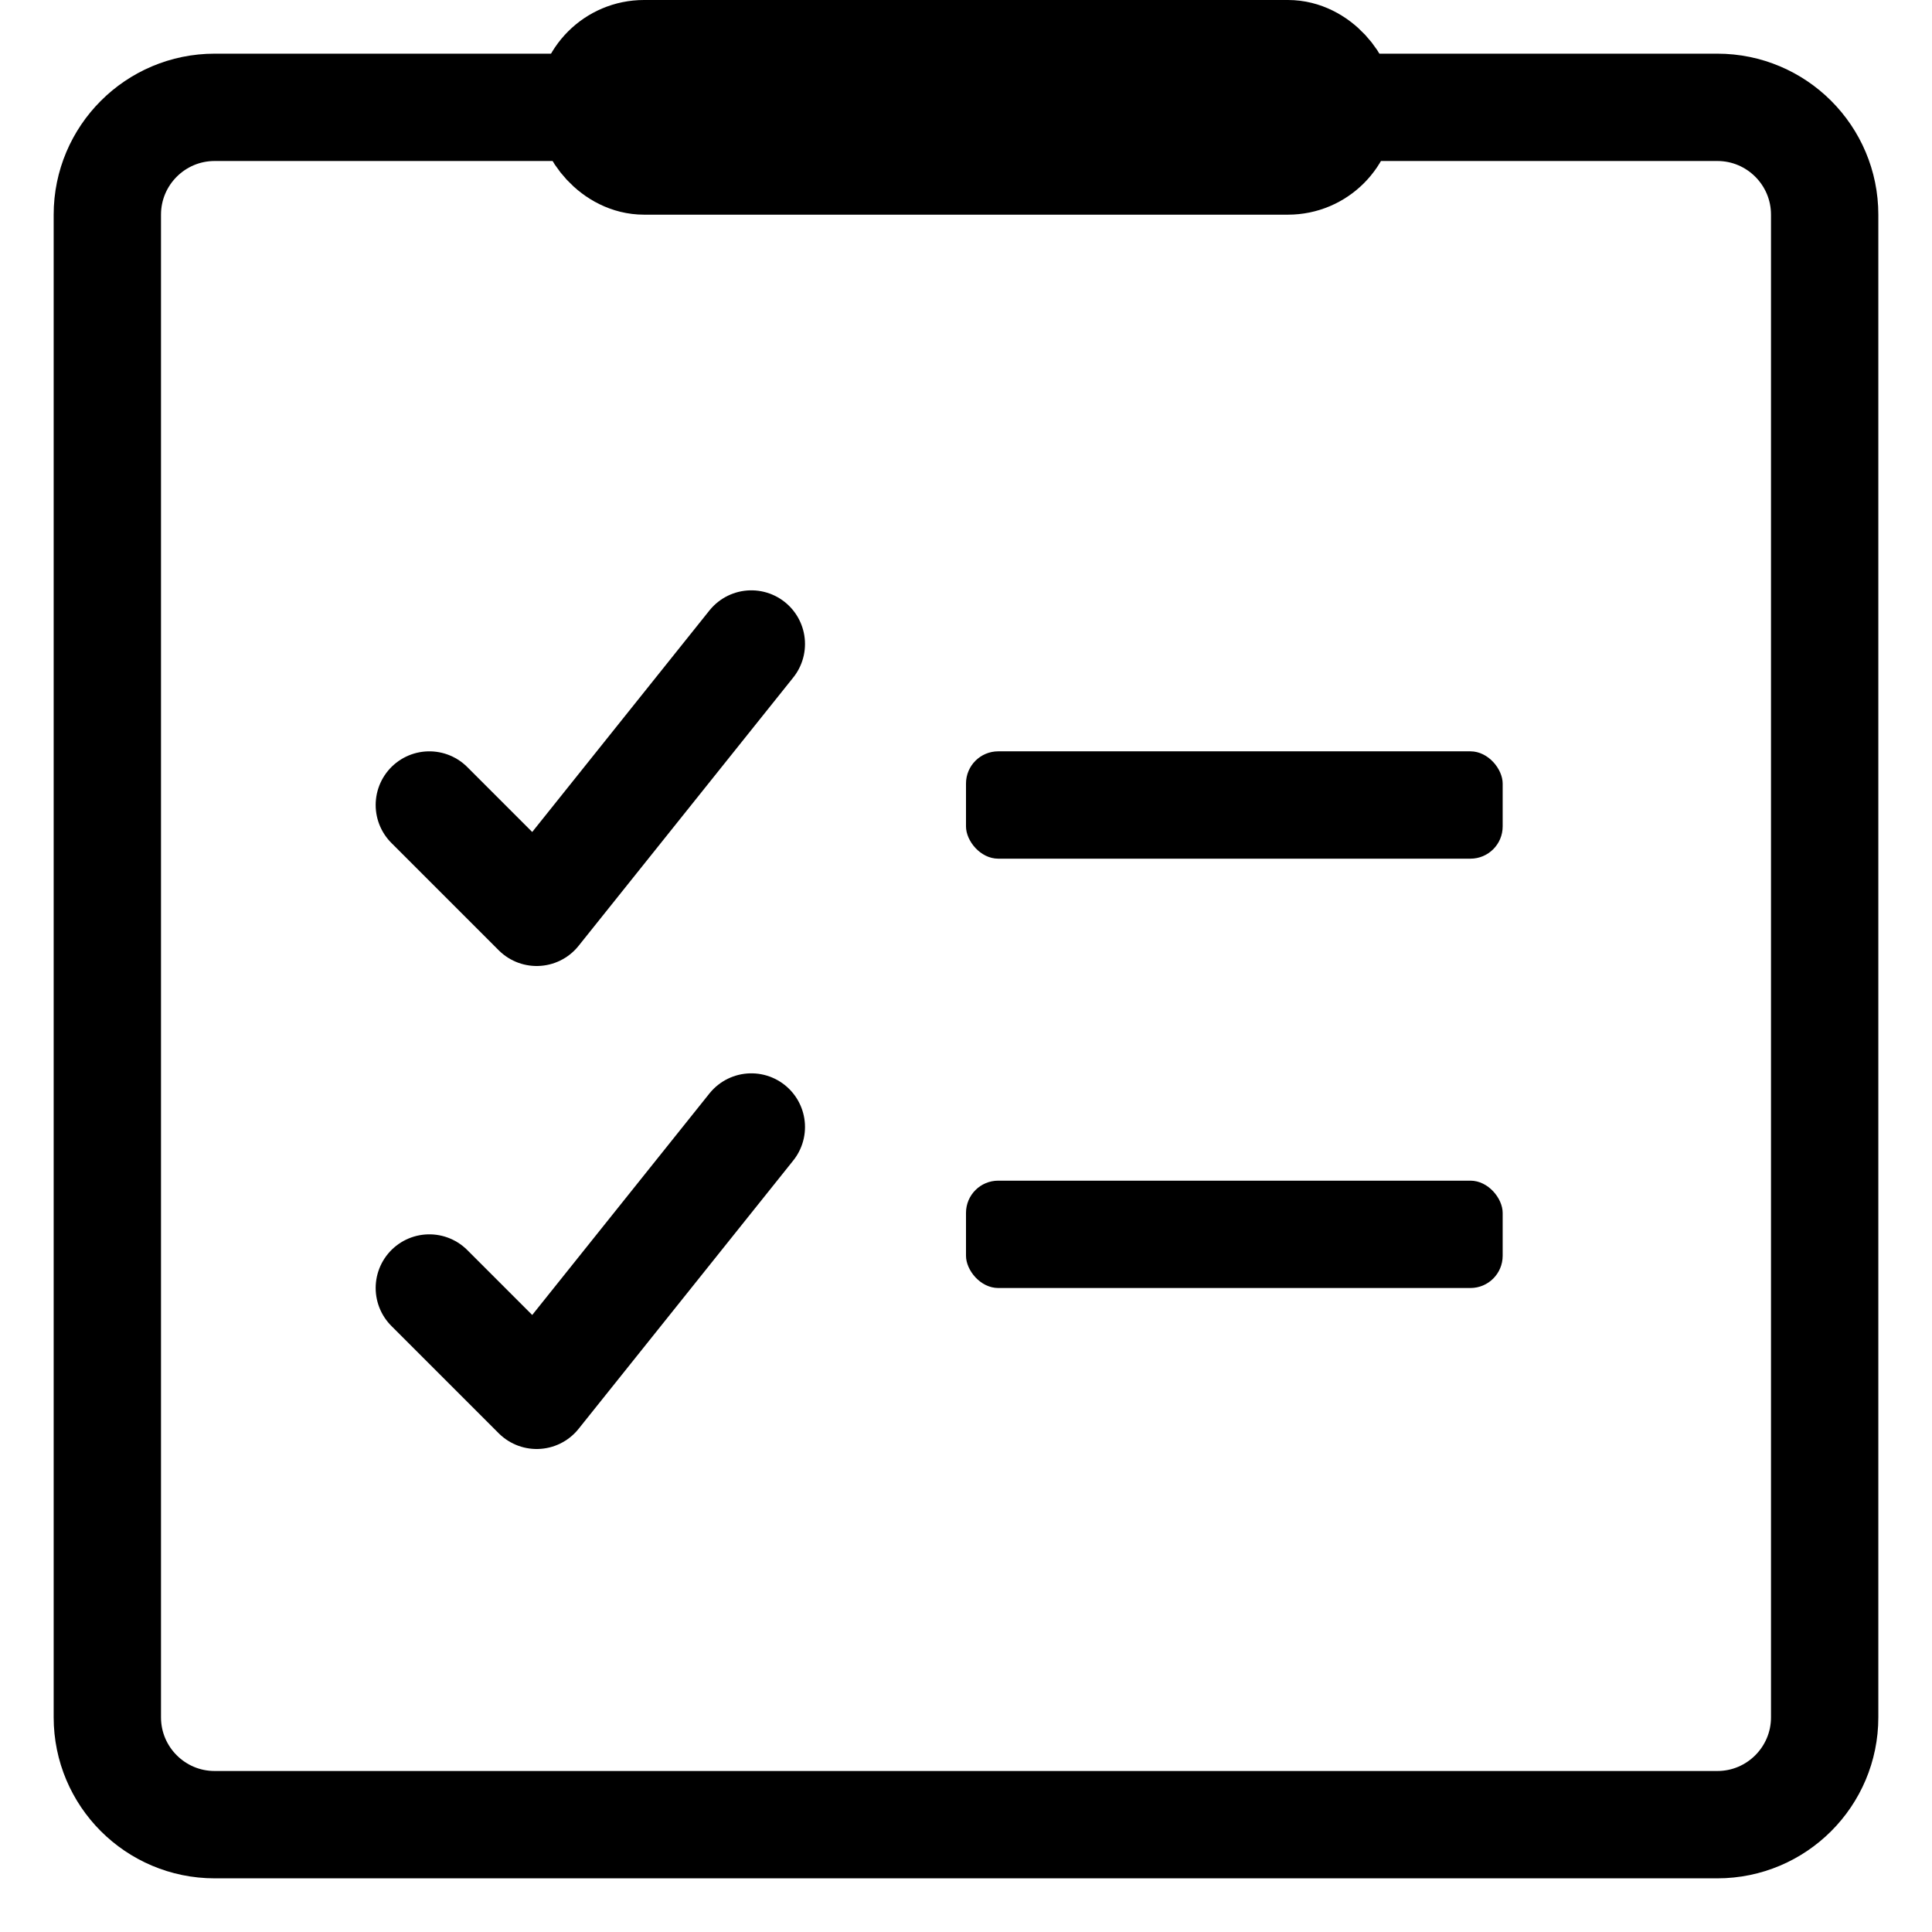 <svg width="18" height="18" viewBox="0 0 18 18" fill="none" xmlns="http://www.w3.org/2000/svg">
<path d="M1 2V16C1 16.552 1.448 17 2 17H16C16.552 17 17 16.552 17 16V2C17 1.448 16.552 1 16 1H2C1.448 1 1 1.448 1 2Z" stroke="black" stroke-linejoin="round"/>
<rect x="5.5" y="0.5" width="7" height="1" rx="0.5" fill="black" stroke="black"/>
<path d="M4 7.5L5 8.5L7 6" stroke="black" stroke-linecap="round" stroke-linejoin="round"/>
<path d="M4 12L5 13L7 10.5" stroke="black" stroke-linecap="round" stroke-linejoin="round"/>
<rect x="9" y="7" width="5" height="1" rx="0.3" fill="black"/>
<rect x="9" y="11" width="5" height="1" rx="0.3" fill="black"/>
</svg>
